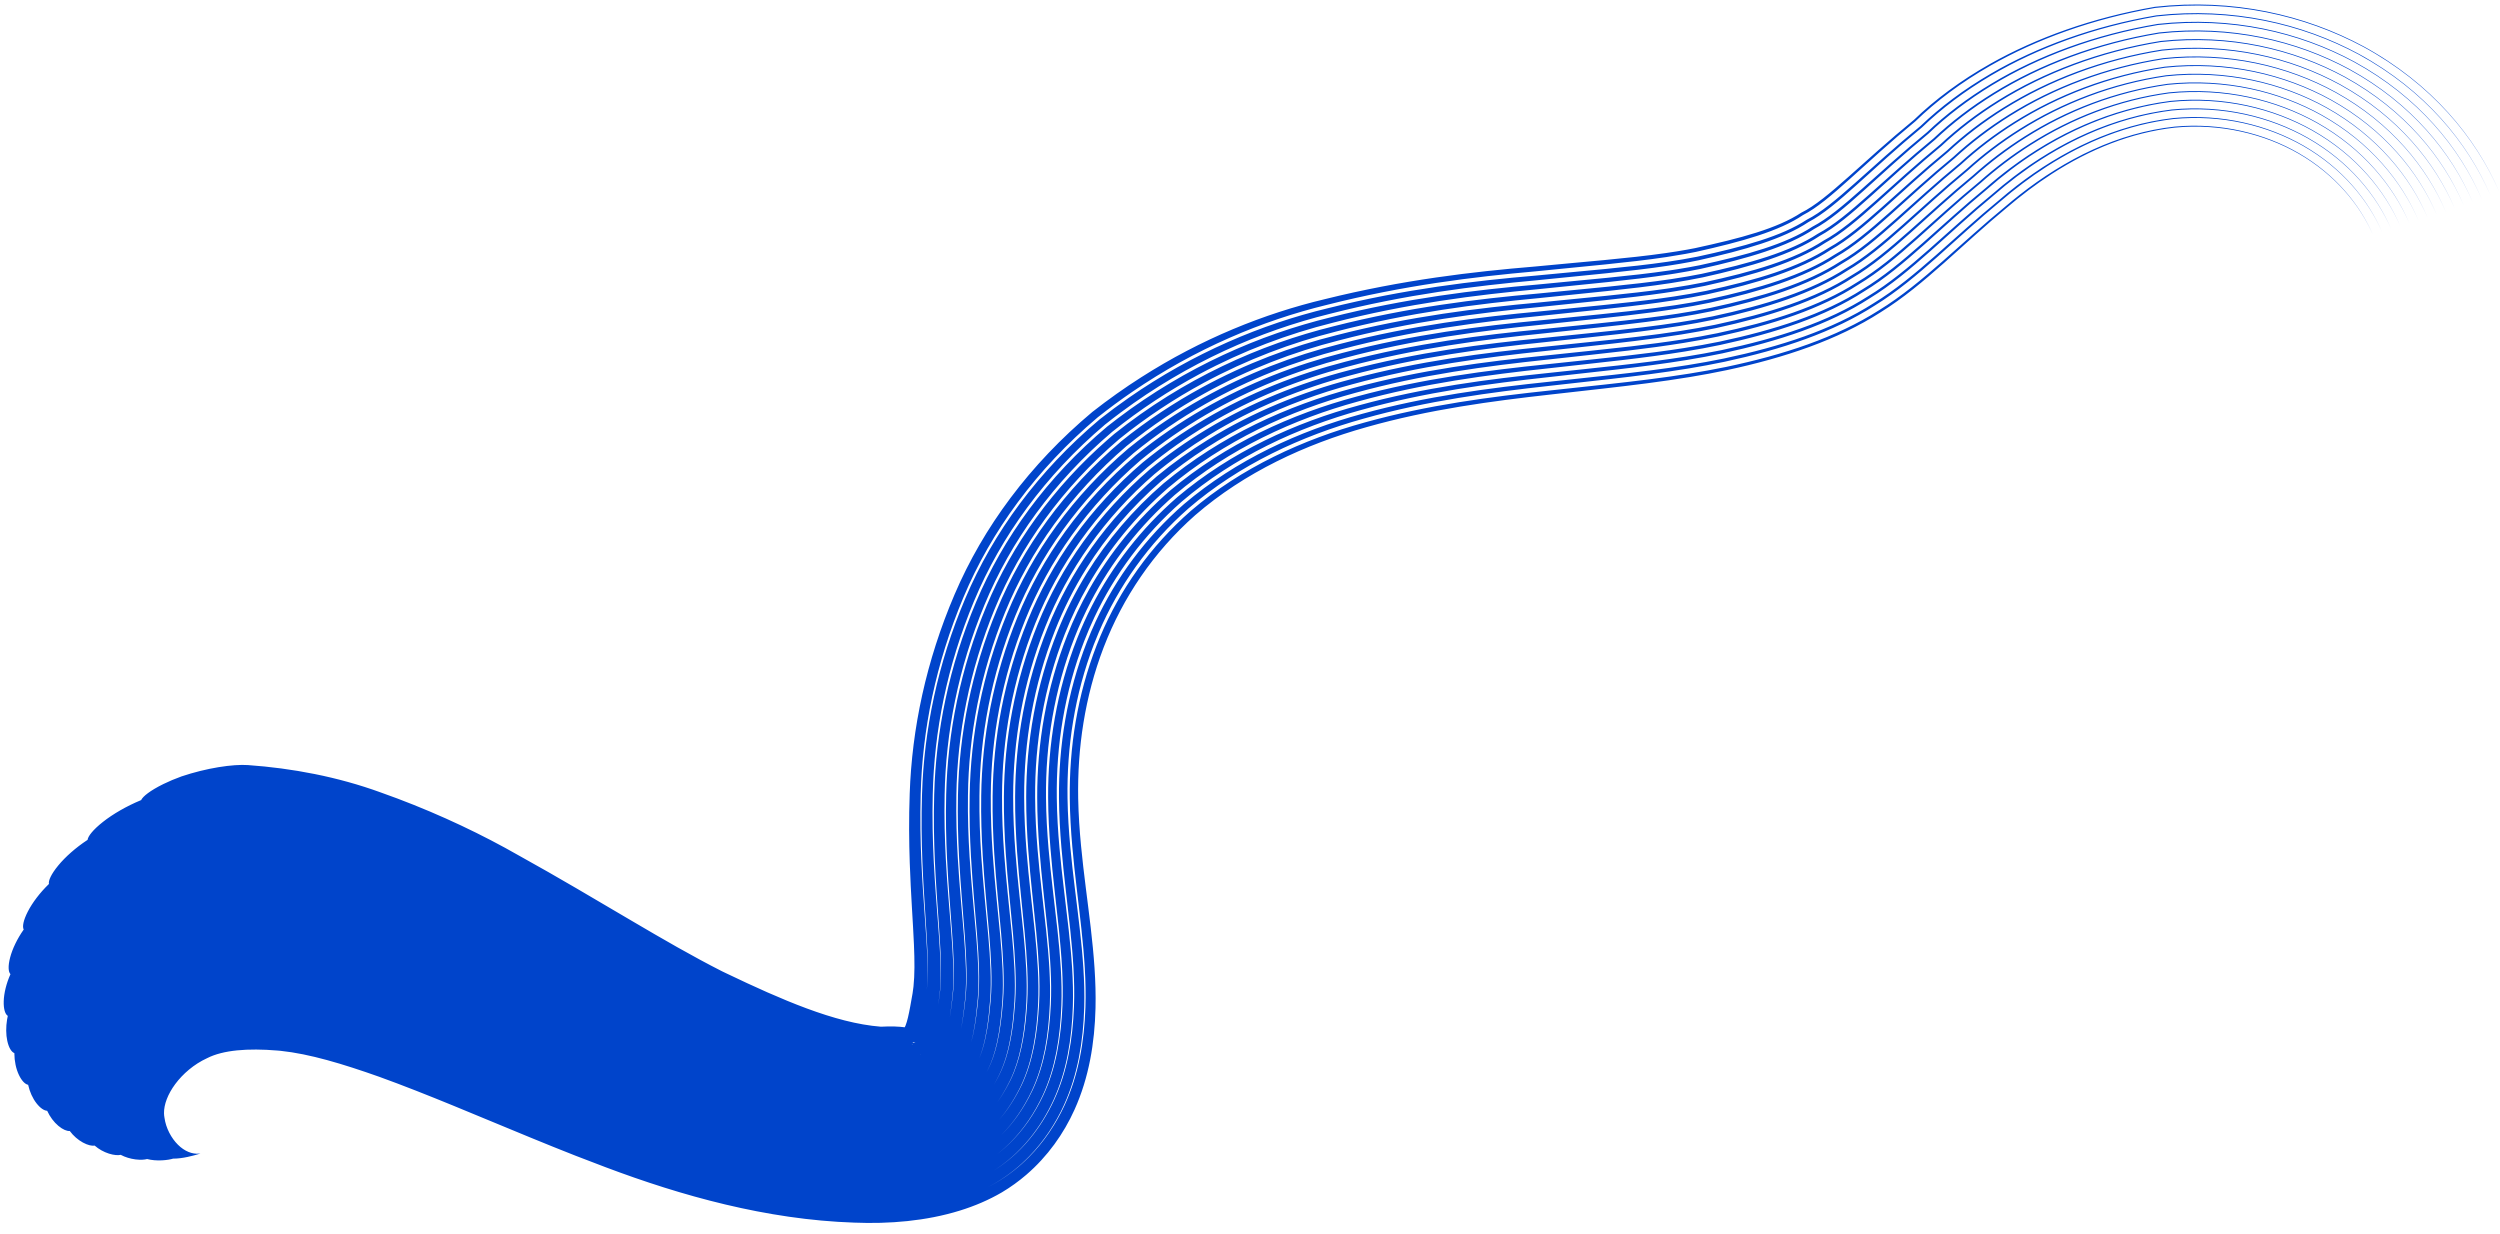 <svg width="229" height="113" viewBox="0 0 229 113" fill="none" xmlns="http://www.w3.org/2000/svg">
<path d="M22.71 70.081C22.044 70.034 21.084 70.098 20.007 70.275C18.931 70.452 17.741 70.744 16.632 71.117C16.035 71.332 15.471 71.57 14.964 71.819C13.746 72.418 13.095 72.951 12.937 73.272C12.779 73.593 13.11 73.703 13.958 73.566C14.876 73.418 15.831 73.297 16.822 73.21C19.613 73.036 22.493 73.091 25.362 73.429C28.232 73.766 31.09 74.387 33.813 75.31C36.003 76.03 38.12 76.842 40.137 77.717C42.278 78.645 44.308 79.644 46.198 80.657C49.819 82.544 53.39 84.559 56.896 86.499C58.858 87.584 60.803 88.644 62.736 89.63C62.736 89.63 62.736 89.63 62.736 89.63C63.514 90.028 64.291 90.413 65.067 90.782C67.763 92.005 70.427 93.148 73.011 94.031C75.594 94.913 78.097 95.533 80.47 95.668C80.957 95.642 81.407 95.631 81.809 95.629C83.458 95.624 84.316 95.781 83.718 95.573C83.392 95.913 83.499 95.496 83.932 94.974C84.344 94.402 84.541 93.194 84.776 91.559C84.798 91.406 84.821 91.249 84.844 91.089C84.967 90.173 84.987 89.117 84.949 87.918C84.873 85.506 84.561 82.518 84.4 78.942C84.314 77.036 84.273 74.964 84.336 72.725C84.484 66.869 85.71 60.761 88.242 54.736L88.242 54.736C90.781 48.677 94.918 42.991 100.55 38.228C101.591 37.402 102.646 36.625 103.713 35.895C109.507 31.931 115.631 29.365 121.537 27.927C128.593 26.134 135.017 25.358 140.619 24.859C145.163 24.392 149.185 24.068 152.654 23.545C153.241 23.456 153.812 23.362 154.367 23.261C154.704 23.2 155.035 23.136 155.361 23.069C157.449 22.602 159.357 22.13 161.012 21.588C162.667 21.046 164.068 20.433 165.159 19.698C166.407 19.068 167.806 17.87 169.487 16.359C171.169 14.848 173.132 13.025 175.462 11.104C177.347 9.273 179.653 7.54 182.305 6.024C186.555 3.593 191.693 1.728 197.412 0.725C200.97 0.318 204.397 0.491 207.601 1.125C210.804 1.758 213.784 2.852 216.48 4.294C219.605 5.99 222.177 8.066 224.237 10.336C226.296 12.605 227.842 15.069 228.945 17.58C227.849 15.063 226.309 12.594 224.255 10.317C222.201 8.04 219.631 5.955 216.508 4.249C213.809 2.796 210.824 1.692 207.614 1.049C204.403 0.406 200.966 0.224 197.396 0.623C191.689 1.611 186.553 3.451 182.297 5.851C179.591 7.377 177.241 9.125 175.324 10.973C172.976 12.892 171 14.709 169.313 16.207C167.625 17.705 166.227 18.884 164.991 19.486C163.91 20.199 162.521 20.788 160.88 21.308C159.239 21.828 157.345 22.28 155.273 22.729C155.038 22.775 154.8 22.82 154.559 22.864C153.922 22.979 153.263 23.085 152.583 23.182C149.126 23.679 145.11 23.976 140.562 24.418C134.944 24.884 128.487 25.632 121.367 27.4C115.811 28.721 110.054 31.034 104.532 34.561C103.02 35.527 101.526 36.583 100.059 37.734C94.302 42.556 90.061 48.31 87.442 54.448L87.442 54.448C84.825 60.564 83.529 66.759 83.329 72.695C83.245 74.996 83.268 77.117 83.334 79.056C83.433 81.956 83.63 84.451 83.718 86.539C83.781 88.019 83.789 89.296 83.675 90.37C83.653 90.584 83.625 90.79 83.592 90.987C83.281 92.755 83.082 93.986 82.682 94.399C82.299 94.694 82.355 94.881 82.978 94.317C83.662 94.337 83.534 94.19 82.855 94.097C82.378 94.032 81.63 93.992 80.693 94.046C78.546 93.878 76.267 93.249 73.901 92.374C71.534 91.499 69.078 90.378 66.578 89.181C66.578 89.181 66.578 89.181 66.577 89.181C66.434 89.113 66.29 89.043 66.146 88.974C63.432 87.598 60.695 86.01 57.909 84.372C54.545 82.394 51.108 80.346 47.626 78.42C47.179 78.165 46.724 77.91 46.26 77.657C42.848 75.797 38.971 74.032 34.869 72.586C30.935 71.153 26.752 70.365 22.712 70.081L22.71 70.081ZM16.304 72.364C15.421 72.447 14.142 72.784 12.874 73.311C11.606 73.839 10.356 74.556 9.43 75.287C8.504 76.018 8.067 76.6 8.026 76.914C7.985 77.228 8.335 77.275 9.085 77.022C11.425 76.235 14.07 75.621 17.014 75.329C19.683 75.127 22.416 75.157 25.128 75.454C27.84 75.75 30.533 76.312 33.103 77.145C33.961 77.415 34.808 77.7 35.642 77.999C39.071 79.227 42.291 80.693 45.211 82.205C48.917 84.076 52.573 86.084 56.175 88.017C57.355 88.65 58.53 89.274 59.701 89.88C59.701 89.88 59.702 89.88 59.702 89.88C61.227 90.668 62.746 91.426 64.265 92.128C67.035 93.355 69.788 94.496 72.475 95.374C75.162 96.251 77.783 96.862 80.288 96.991C80.324 96.99 80.36 96.988 80.396 96.987C82.998 96.879 84.722 97.087 84.361 96.662C84.304 96.824 84.575 96.218 85.076 95.499C85.449 94.912 85.665 93.95 85.85 92.713C85.92 92.242 85.986 91.731 86.055 91.186C86.126 90.588 86.157 89.94 86.16 89.242C86.169 86.534 85.739 83.069 85.528 78.822C85.436 76.952 85.387 74.93 85.44 72.757C85.565 66.994 86.746 60.992 89.211 55.084C91.685 49.139 95.719 43.559 101.215 38.896C101.697 38.512 102.182 38.138 102.67 37.775C108.801 33.214 115.422 30.322 121.804 28.75C128.763 26.966 135.136 26.189 140.727 25.678C145.261 25.206 149.3 24.873 152.809 24.338C153.183 24.28 153.551 24.221 153.913 24.159C154.478 24.063 155.028 23.96 155.563 23.849C157.69 23.374 159.644 22.886 161.35 22.319C163.056 21.753 164.513 21.109 165.667 20.335C166.972 19.658 168.406 18.432 170.101 16.91C171.796 15.387 173.752 13.569 176.057 11.668C177.826 9.964 179.953 8.346 182.378 6.917C186.627 4.412 191.79 2.498 197.538 1.506C200.993 1.114 204.323 1.285 207.434 1.904C210.546 2.522 213.439 3.588 216.054 4.99C219.085 6.64 221.581 8.66 223.578 10.868C225.575 13.075 227.073 15.471 228.138 17.912C227.08 15.466 225.588 13.064 223.596 10.849C221.604 8.634 219.112 6.605 216.082 4.945C213.464 3.532 210.566 2.456 207.447 1.828C204.328 1.2 200.988 1.02 197.522 1.406C191.784 2.382 186.622 4.271 182.366 6.745C179.89 8.184 177.721 9.817 175.921 11.539C173.599 13.438 171.63 15.249 169.929 16.759C168.228 18.269 166.795 19.476 165.501 20.126C164.358 20.878 162.912 21.499 161.219 22.043C159.527 22.588 157.588 23.056 155.476 23.514C155.033 23.602 154.579 23.685 154.115 23.764C153.666 23.84 153.207 23.912 152.739 23.98C149.241 24.49 145.208 24.796 140.67 25.244C135.064 25.722 128.658 26.472 121.636 28.233C115.585 29.688 109.308 32.324 103.399 36.435C102.501 37.059 101.612 37.718 100.733 38.412C95.115 43.133 90.98 48.779 88.428 54.802C85.881 60.8 84.634 66.887 84.458 72.727C84.385 74.96 84.416 77.028 84.491 78.931C84.632 82.526 84.926 85.531 84.978 87.95C85.004 89.135 84.972 90.18 84.839 91.087C84.815 91.245 84.791 91.399 84.767 91.549C84.511 93.186 84.292 94.388 83.865 94.942C83.414 95.442 83.3 95.827 83.645 95.449C84.242 95.615 83.497 95.441 81.996 95.411C81.558 95.402 81.055 95.405 80.501 95.43L80.501 95.43C78.153 95.268 75.68 94.621 73.13 93.714C70.58 92.807 67.953 91.642 65.293 90.401C64.727 90.123 64.16 89.838 63.593 89.545C63.593 89.545 63.593 89.545 63.593 89.545C61.456 88.441 59.305 87.236 57.131 86.002C53.669 84.035 50.141 81.997 46.562 80.084C45.066 79.261 43.477 78.446 41.811 77.668C39.388 76.536 36.797 75.485 34.097 74.573C31.314 73.604 28.389 72.952 25.456 72.592C22.523 72.231 19.582 72.163 16.741 72.323C16.594 72.335 16.449 72.348 16.304 72.362L16.304 72.364ZM10.869 75.575C10.078 75.785 9.001 76.287 7.98 76.96C6.958 77.632 5.998 78.475 5.338 79.277C4.677 80.079 4.427 80.669 4.48 80.956C4.533 81.243 4.885 81.229 5.532 80.886C8.676 79.218 12.573 77.846 17.196 77.338C19.524 77.13 21.897 77.119 24.26 77.32C26.623 77.52 28.976 77.933 31.25 78.556C31.644 78.664 32.035 78.778 32.424 78.898C36.672 80.177 40.666 81.889 44.263 83.692C48.046 85.545 51.784 87.548 55.482 89.477C55.872 89.68 56.261 89.882 56.65 90.084C56.65 90.084 56.65 90.084 56.65 90.084C58.934 91.264 61.209 92.404 63.488 93.431C66.329 94.662 69.167 95.804 71.954 96.678C74.741 97.552 77.476 98.157 80.112 98.281C82.942 98.184 84.987 98.323 84.989 97.727C85.196 97.716 85.629 96.926 86.197 96.015C86.509 95.482 86.722 94.754 86.887 93.873C87.03 93.115 87.137 92.242 87.244 91.283C87.27 91.032 87.29 90.774 87.305 90.508C87.467 87.518 86.902 83.601 86.639 78.706C86.54 76.871 86.484 74.9 86.528 72.79C86.631 67.12 87.768 61.222 90.168 55.429C92.577 49.596 96.511 44.122 101.874 39.558C104.445 37.493 107.127 35.742 109.857 34.277C113.888 32.114 118.023 30.576 122.069 29.568C128.932 27.794 135.255 27.016 140.835 26.496C145.36 26.019 149.416 25.678 152.965 25.131C153.124 25.107 153.282 25.082 153.439 25.056C154.242 24.927 155.018 24.786 155.768 24.631C157.934 24.148 159.933 23.643 161.69 23.052C163.447 22.462 164.961 21.787 166.177 20.974C167.541 20.25 169.009 18.996 170.718 17.462C172.427 15.928 174.376 14.116 176.656 12.235C178.31 10.653 180.266 9.149 182.477 7.806C186.72 5.23 191.901 3.268 197.668 2.29C201.019 1.912 204.251 2.082 207.271 2.685C210.291 3.288 213.098 4.325 215.632 5.689C218.566 7.29 220.984 9.253 222.918 11.396C224.851 13.54 226.301 15.865 227.329 18.233C226.308 15.861 224.865 13.529 222.936 11.378C221.007 9.227 218.593 7.255 215.659 5.644C213.122 4.27 210.31 3.223 207.284 2.61C204.257 1.998 201.015 1.819 197.652 2.19C197.652 2.19 197.652 2.19 197.652 2.19C191.894 3.153 186.713 5.089 182.461 7.636C180.202 8.988 178.205 10.508 176.522 12.107C174.225 13.986 172.262 15.792 170.547 17.313C168.832 18.835 167.365 20.07 166.013 20.768C164.807 21.558 163.305 22.211 161.561 22.78C159.817 23.349 157.833 23.834 155.682 24.299C155.026 24.431 154.349 24.551 153.651 24.662C153.402 24.702 153.151 24.741 152.897 24.778C149.358 25.3 145.308 25.616 140.779 26.069C135.185 26.558 128.83 27.311 121.906 29.062C115.387 30.648 108.622 33.608 102.394 38.319C102.062 38.569 101.732 38.825 101.404 39.085L101.404 39.085C95.924 43.706 91.891 49.246 89.406 55.154C86.926 61.035 85.725 67.016 85.573 72.762C85.51 74.928 85.549 76.945 85.631 78.812C85.818 83.079 86.227 86.561 86.189 89.274C86.179 89.961 86.141 90.599 86.065 91.188C85.991 91.729 85.919 92.237 85.843 92.705C85.642 93.942 85.41 94.901 85.024 95.476C84.505 96.176 84.226 96.753 84.298 96.555C84.671 96.928 83.091 96.703 80.65 96.767C80.541 96.77 80.431 96.773 80.318 96.777C77.834 96.623 75.242 95.985 72.586 95.085C69.93 94.184 67.212 93.021 64.475 91.777C63.174 91.159 61.873 90.5 60.569 89.815C60.569 89.815 60.569 89.815 60.569 89.815C59.182 89.087 57.791 88.33 56.392 87.561C52.833 85.602 49.218 83.571 45.551 81.674C43.02 80.329 40.251 79.016 37.306 77.865C36.026 77.365 34.712 76.894 33.369 76.459C30.75 75.587 28.001 74.994 25.23 74.675C22.459 74.357 19.666 74.311 16.939 74.5C14.748 74.706 12.724 75.085 10.869 75.576L10.869 75.575ZM6.803 79.309C6.114 79.619 5.236 80.239 4.449 81.004C3.662 81.769 2.971 82.676 2.549 83.498C2.127 84.32 2.039 84.885 2.165 85.132C2.292 85.379 2.632 85.31 3.17 84.902C4.89 83.598 6.927 82.376 9.296 81.382C11.665 80.387 14.366 79.62 17.37 79.256C20.558 78.927 23.844 79.01 27.067 79.521C28.657 79.772 30.233 80.126 31.773 80.58C35.887 81.761 39.785 83.391 43.351 85.123C46.795 86.763 50.211 88.533 53.606 90.268L53.606 90.268C54.01 90.474 54.413 90.68 54.817 90.885C57.455 92.225 60.088 93.53 62.736 94.694C65.643 95.93 68.563 97.073 71.447 97.945C74.331 98.817 77.178 99.418 79.94 99.539C82.934 99.463 85.243 99.527 85.605 98.769C86.071 98.589 86.662 97.62 87.298 96.52C87.526 96.106 87.706 95.612 87.853 95.05C88.097 94.116 88.248 92.993 88.378 91.738C88.39 91.619 88.402 91.499 88.414 91.378C88.716 88.144 88.043 83.909 87.734 78.591C87.63 76.792 87.568 74.869 87.604 72.822C87.687 67.243 88.781 61.449 91.117 55.769C93.464 50.049 97.3 44.681 102.529 40.215C105.016 38.207 107.617 36.499 110.27 35.065C114.24 32.921 118.327 31.391 122.334 30.383C129.101 28.618 135.374 27.839 140.943 27.31C145.385 26.836 149.399 26.49 152.945 25.947C153.004 25.938 153.062 25.929 153.121 25.92C154.107 25.767 155.057 25.598 155.971 25.408C158.176 24.917 160.22 24.396 162.028 23.782C163.836 23.168 165.407 22.461 166.685 21.611C168.107 20.84 169.61 19.557 171.333 18.012C173.056 16.467 174.998 14.66 177.254 12.799C178.819 11.313 180.646 9.898 182.695 8.626C186.911 6.01 192.066 4.025 197.795 3.071L197.795 3.071C201.043 2.708 204.179 2.876 207.106 3.464C210.034 4.052 212.755 5.06 215.207 6.385C218.044 7.936 220.382 9.84 222.251 11.917C224.121 13.995 225.522 16.247 226.513 18.54C225.529 16.243 224.134 13.984 222.269 11.899C220.405 9.814 218.069 7.902 215.234 6.34C212.779 5.006 210.054 3.987 207.119 3.39C204.184 2.792 201.039 2.615 197.779 2.972C192.012 3.918 186.82 5.902 182.575 8.518C180.522 9.784 178.69 11.193 177.121 12.672C174.849 14.53 172.893 16.331 171.164 17.864C169.435 19.397 167.933 20.661 166.523 21.406C165.255 22.235 163.695 22.919 161.9 23.512C160.105 24.105 158.075 24.607 155.886 25.08C155.013 25.256 154.106 25.412 153.165 25.554C153.128 25.56 153.09 25.565 153.053 25.571C149.474 26.105 145.407 26.43 140.887 26.888C135.304 27.387 129 28.141 122.172 29.884C115.411 31.547 108.402 34.691 102.067 39.75C101.885 39.904 101.705 40.058 101.527 40.214C96.456 44.64 92.708 49.901 90.37 55.499C87.956 61.264 86.799 67.139 86.67 72.793C86.617 74.895 86.662 76.862 86.751 78.692C86.989 83.608 87.528 87.543 87.332 90.537C87.316 90.792 87.294 91.041 87.266 91.283C87.15 92.24 87.032 93.109 86.88 93.863C86.703 94.745 86.479 95.469 86.158 95.995C85.571 96.89 85.129 97.654 84.934 97.632C84.951 98.19 82.939 98.01 80.139 98.084C79.741 98.061 79.34 98.028 78.938 97.983C76.496 97.715 73.98 97.065 71.426 96.2C68.872 95.335 66.279 94.256 63.684 93.103C61.629 92.154 59.579 91.11 57.521 90.027C57.521 90.027 57.521 90.027 57.521 90.027C56.909 89.706 56.297 89.38 55.684 89.053C52.027 87.099 48.329 85.073 44.582 83.192C41.039 81.373 37.087 79.637 32.867 78.314C32.803 78.294 32.739 78.274 32.674 78.254C30.194 77.463 27.597 76.925 24.978 76.645C22.358 76.366 19.716 76.343 17.126 76.556C13.147 76.969 9.699 78.005 6.804 79.308L6.803 79.309ZM3.98 83.292C3.398 83.677 2.714 84.37 2.148 85.179C1.582 85.988 1.137 86.908 0.928 87.707C0.719 88.507 0.767 89.022 0.949 89.221C1.132 89.42 1.447 89.305 1.873 88.859C3.529 87.122 5.644 85.436 8.258 84.048C10.872 82.66 13.986 81.569 17.537 81.098C19.406 80.877 21.317 80.813 23.236 80.909C25.885 81.041 28.56 81.478 31.146 82.2C35.123 83.288 38.929 84.84 42.468 86.507C45.183 87.765 47.887 89.107 50.585 90.457C50.585 90.457 50.585 90.457 50.585 90.457C51.781 91.055 52.977 91.655 54.174 92.248C56.774 93.535 59.377 94.793 62.003 95.922C64.975 97.165 67.974 98.31 70.952 99.182C73.929 100.053 76.886 100.651 79.771 100.769C82.926 100.715 85.493 100.706 86.207 99.791C86.929 99.446 87.676 98.3 88.378 97.017C88.502 96.782 88.613 96.528 88.713 96.258C89.053 95.337 89.262 94.22 89.413 92.965C89.47 92.486 89.519 91.987 89.564 91.471C89.845 88.082 89.142 83.783 88.814 78.479C88.705 76.715 88.638 74.84 88.665 72.853C88.73 67.365 89.783 61.673 92.056 56.106C94.343 50.498 98.081 45.235 103.179 40.868C105.471 39.006 107.869 37.405 110.322 36.045C114.343 33.816 118.508 32.233 122.596 31.194C129.267 29.439 135.491 28.66 141.049 28.121C145.211 27.673 149.017 27.334 152.433 26.836C152.717 26.794 152.997 26.752 153.275 26.708C154.275 26.552 155.241 26.379 156.172 26.185C158.416 25.687 160.506 25.149 162.365 24.512C164.224 23.874 165.852 23.136 167.192 22.248C168.672 21.43 170.21 20.119 171.947 18.563C173.684 17.006 175.62 15.205 177.85 13.364C179.396 11.908 181.188 10.522 183.188 9.278C187.327 6.704 192.356 4.761 197.923 3.853C201.067 3.504 204.105 3.671 206.941 4.244C209.777 4.817 212.411 5.797 214.782 7.082C217.519 8.583 219.776 10.425 221.581 12.435C223.386 14.445 224.738 16.623 225.692 18.838C224.745 16.619 223.399 14.434 221.599 12.417C219.799 10.4 217.544 8.549 214.809 7.038C212.435 5.743 209.797 4.753 206.954 4.171C204.111 3.588 201.064 3.413 197.907 3.755C192.277 4.66 187.189 6.615 183.01 9.208C181.029 10.437 179.253 11.804 177.719 13.239C175.472 15.077 173.523 16.872 171.78 18.417C170.038 19.961 168.5 21.253 167.032 22.045C165.702 22.912 164.085 23.628 162.239 24.245C160.393 24.862 158.317 25.38 156.088 25.861C155.163 26.049 154.203 26.214 153.207 26.364C153.026 26.392 152.844 26.418 152.66 26.445C149.178 26.943 145.279 27.266 140.994 27.705C135.422 28.214 129.167 28.967 122.436 30.7C118.323 31.723 114.127 33.293 110.063 35.514C107.547 36.889 105.083 38.513 102.722 40.409C97.51 44.831 93.678 50.159 91.321 55.842C91.321 55.842 91.321 55.842 91.321 55.842C88.972 61.492 87.858 67.263 87.75 72.825C87.706 74.865 87.758 76.782 87.853 78.578C88.133 83.9 88.777 88.145 88.445 91.379C88.431 91.51 88.416 91.639 88.402 91.767C88.261 93.008 88.098 94.118 87.845 95.041C87.691 95.603 87.504 96.095 87.268 96.506C86.615 97.592 86.012 98.538 85.555 98.687C85.208 99.409 82.929 99.306 79.963 99.359C77.22 99.216 74.397 98.591 71.541 97.698C68.684 96.804 65.794 95.642 62.916 94.389C60.269 93.197 57.639 91.862 55.001 90.491C54.824 90.399 54.647 90.307 54.47 90.214C54.47 90.214 54.47 90.214 54.47 90.214C50.892 88.349 47.288 86.43 43.648 84.654C40.083 82.881 36.164 81.206 32.007 79.973C30.884 79.632 29.741 79.343 28.587 79.109C24.873 78.352 21.027 78.161 17.302 78.516C14.564 78.829 12.072 79.468 9.85 80.303C7.627 81.138 5.672 82.17 3.979 83.291L3.98 83.292ZM2.272 87.295C1.801 87.729 1.304 88.456 0.944 89.266C0.584 90.076 0.363 90.965 0.341 91.708C0.319 92.45 0.481 92.899 0.702 93.046C0.924 93.193 1.204 93.043 1.518 92.582C2.934 90.502 4.951 88.401 7.652 86.637C10.352 84.874 13.739 83.451 17.699 82.875C18.417 82.778 19.144 82.707 19.877 82.663C23.361 82.45 27.014 82.835 30.54 83.766C34.381 84.764 38.099 86.241 41.614 87.849C43.612 88.751 45.609 89.701 47.606 90.669C47.606 90.669 47.606 90.669 47.606 90.669C49.584 91.629 51.565 92.607 53.552 93.569C56.114 94.808 58.686 96.022 61.29 97.119C64.322 98.368 67.398 99.516 70.467 100.389C73.537 101.261 76.6 101.857 79.606 101.973C82.918 101.942 85.738 101.862 86.8 100.794C87.772 100.288 88.673 98.971 89.441 97.507C89.441 97.506 89.441 97.506 89.441 97.506C89.908 96.591 90.203 95.475 90.404 94.214C90.535 93.387 90.626 92.497 90.699 91.563C90.96 88.021 90.228 83.659 89.881 78.37C89.767 76.641 89.696 74.813 89.716 72.885C89.762 67.486 90.776 61.897 92.989 56.442C92.989 56.442 92.989 56.442 92.989 56.442C95.215 50.945 98.856 45.786 103.825 41.517C105.93 39.796 108.135 38.302 110.395 37.017C114.456 34.706 118.693 33.072 122.858 32.001C129.434 30.258 135.609 29.479 141.157 28.931C145.041 28.508 148.636 28.179 151.908 27.722C152.423 27.65 152.93 27.575 153.429 27.496C154.445 27.336 155.427 27.159 156.375 26.961C158.658 26.456 160.793 25.902 162.703 25.241C164.613 24.58 166.298 23.811 167.7 22.885C169.238 22.02 170.811 20.682 172.562 19.114C174.313 17.547 176.242 15.751 178.448 13.93C179.973 12.505 181.728 11.15 183.676 9.935C187.74 7.4 192.645 5.499 198.05 4.637C201.092 4.302 204.032 4.467 206.776 5.025C209.52 5.583 212.068 6.535 214.358 7.78C216.992 9.231 219.168 11.01 220.907 12.95C222.646 14.891 223.95 16.993 224.868 19.128C223.957 16.988 222.66 14.88 220.925 12.933C219.19 10.985 217.017 9.197 214.384 7.737C212.092 6.481 209.54 5.52 206.789 4.953C204.038 4.386 201.088 4.212 198.034 4.54L198.034 4.54C192.569 5.398 187.607 7.311 183.505 9.862C181.573 11.063 179.832 12.401 178.317 13.806C176.095 15.624 174.153 17.414 172.397 18.97C170.64 20.526 169.068 21.846 167.541 22.685C166.149 23.59 164.475 24.338 162.577 24.979C160.68 25.619 158.559 26.153 156.291 26.642C155.348 26.833 154.372 27.003 153.362 27.156C152.96 27.217 152.553 27.276 152.14 27.332C148.797 27.79 145.108 28.105 141.102 28.52C135.54 29.039 129.336 29.793 122.7 31.516C118.511 32.568 114.244 34.189 110.139 36.491C107.817 37.792 105.548 39.311 103.376 41.066C98.296 45.389 94.562 50.612 92.266 56.182C89.98 61.719 88.908 67.387 88.82 72.858C88.784 74.837 88.841 76.706 88.941 78.466C89.242 83.774 89.917 88.084 89.606 91.474C89.556 91.999 89.501 92.507 89.437 92.994C89.274 94.237 89.054 95.34 88.706 96.249C88.603 96.519 88.488 96.773 88.36 97.008C87.64 98.281 86.879 99.405 86.166 99.721C85.461 100.603 82.921 100.575 79.793 100.606C76.924 100.466 73.99 99.845 71.038 98.953C68.086 98.061 65.115 96.897 62.171 95.638C59.546 94.483 56.945 93.197 54.345 91.881C53.377 91.39 52.409 90.895 51.441 90.4C51.441 90.4 51.441 90.4 51.441 90.4C48.554 88.924 45.659 87.448 42.748 86.067L42.748 86.067C39.211 84.361 35.386 82.766 31.366 81.629C29.162 80.991 26.886 80.56 24.609 80.347C22.217 80.123 19.816 80.141 17.473 80.398C14.133 80.816 11.169 81.765 8.631 82.991C6.093 84.216 3.98 85.718 2.271 87.295L2.272 87.295ZM1.555 91.13C1.149 91.647 0.797 92.505 0.648 93.391C0.536 94.074 0.543 94.768 0.666 95.338C0.808 95.993 1.059 96.362 1.303 96.459C1.547 96.555 1.785 96.384 1.988 95.934C2.181 95.506 2.399 95.072 2.644 94.635C3.79 92.598 5.532 90.514 7.945 88.724C10.357 86.934 13.443 85.439 17.081 84.731C17.336 84.682 17.594 84.636 17.855 84.594C19.765 84.301 21.765 84.216 23.801 84.335C25.837 84.454 27.91 84.778 29.952 85.286C33.658 86.195 37.291 87.601 40.782 89.153C42.081 89.725 43.382 90.319 44.685 90.926C44.685 90.926 44.685 90.926 44.685 90.926C47.425 92.202 50.175 93.542 52.949 94.855C55.472 96.049 58.014 97.221 60.593 98.289C63.684 99.545 66.834 100.697 69.993 101.57C73.152 102.444 76.319 103.039 79.445 103.156C82.91 103.148 85.98 102.999 87.383 101.781C88.395 101.23 89.294 100.111 90.047 98.806C90.2 98.54 90.348 98.266 90.489 97.987C90.856 97.248 91.125 96.41 91.325 95.495C91.581 94.325 91.724 93.029 91.818 91.653C92.061 87.959 91.301 83.535 90.936 78.264C90.819 76.569 90.743 74.787 90.756 72.916C90.785 67.607 91.76 62.118 93.913 56.774C96.08 51.388 99.627 46.334 104.467 42.162C106.395 40.577 108.414 39.187 110.486 37.978C114.58 35.589 118.882 33.906 123.12 32.805C129.601 31.073 135.727 30.294 141.264 29.738C144.877 29.342 148.255 29.024 151.371 28.606C152.124 28.505 152.862 28.398 153.584 28.283C154.614 28.119 155.612 27.939 156.578 27.736C158.9 27.224 161.08 26.655 163.041 25.971C165.002 25.286 166.744 24.486 168.209 23.522C169.805 22.61 171.413 21.244 173.178 19.665C174.943 18.087 176.866 16.296 179.047 14.495C180.55 13.103 182.267 11.779 184.163 10.593C188.153 8.097 192.934 6.237 198.18 5.42L198.18 5.42C201.118 5.1 203.961 5.263 206.614 5.806C209.266 6.349 211.727 7.272 213.935 8.478C216.466 9.876 218.559 11.592 220.232 13.461C221.905 15.331 223.16 17.355 224.043 19.41C223.167 17.351 221.919 15.321 220.25 13.444C218.581 11.567 216.491 9.843 213.961 8.436C211.751 7.22 209.285 6.287 206.627 5.735C203.968 5.183 201.115 5.011 198.164 5.325C192.862 6.137 188.026 8.008 183.997 10.519C182.116 11.692 180.412 13 178.918 14.374C176.721 16.171 174.786 17.956 173.015 19.523C171.244 21.09 169.637 22.439 168.052 23.325C166.597 24.268 164.867 25.047 162.918 25.711C160.97 26.375 158.803 26.924 156.496 27.421C155.536 27.617 154.543 27.79 153.519 27.947C152.894 28.043 152.257 28.132 151.609 28.217C148.419 28.637 144.943 28.943 141.211 29.333C135.66 29.861 129.505 30.614 122.965 32.327C118.706 33.408 114.373 35.078 110.235 37.458C108.101 38.684 106.019 40.1 104.027 41.719C99.078 45.943 95.441 51.061 93.205 56.52C90.981 61.943 89.949 67.509 89.879 72.89C89.85 74.81 89.913 76.632 90.017 78.357C90.338 83.649 91.042 88.022 90.752 91.567C90.671 92.513 90.571 93.411 90.429 94.245C90.216 95.493 89.91 96.596 89.437 97.498C89.436 97.499 89.436 97.501 89.435 97.503C88.649 98.958 87.733 100.256 86.766 100.736C85.711 101.773 82.915 101.817 79.628 101.827C76.636 101.688 73.594 101.07 70.549 100.178C67.504 99.286 64.455 98.119 61.449 96.855C58.846 95.733 56.275 94.493 53.714 93.228C51.956 92.359 50.203 91.476 48.451 90.606L48.45 90.606C46.262 89.518 44.072 88.448 41.879 87.435C38.368 85.79 34.633 84.272 30.75 83.227C27.57 82.355 24.27 81.923 21.065 81.973C19.911 81.99 18.767 82.069 17.64 82.21C13.841 82.731 10.549 84.007 7.863 85.617C5.176 87.226 3.092 89.169 1.556 91.13L1.555 91.13ZM1.709 94.646C1.464 95.104 1.315 95.789 1.316 96.493C1.318 97.197 1.469 97.916 1.735 98.47C2 99.025 2.311 99.313 2.565 99.365C2.819 99.418 3.016 99.237 3.124 98.816C3.382 97.809 3.77 96.753 4.33 95.687C5.198 94.025 6.502 92.332 8.276 90.81C10.051 89.289 12.297 87.938 14.95 87.044C15.916 86.717 16.937 86.451 18.006 86.262C19.766 85.955 21.628 85.849 23.543 85.938C25.458 86.026 27.425 86.309 29.38 86.763C32.951 87.588 36.502 88.926 39.971 90.425C40.592 90.691 41.213 90.963 41.836 91.239C41.836 91.239 41.836 91.239 41.836 91.239C45.307 92.779 48.808 94.461 52.363 96.109C54.846 97.26 57.357 98.394 59.91 99.434C63.058 100.697 66.28 101.853 69.526 102.729C72.772 103.605 76.043 104.2 79.285 104.317C82.901 104.332 86.217 104.117 87.955 102.753C88.928 102.208 89.786 101.295 90.516 100.209C90.885 99.662 91.22 99.071 91.521 98.462C91.771 97.948 91.978 97.398 92.151 96.816C92.599 95.305 92.811 93.581 92.923 91.743C93.147 87.897 92.361 83.413 91.978 78.16C91.857 76.499 91.778 74.762 91.785 72.946C91.797 67.726 92.734 62.337 94.829 57.104C96.938 51.828 100.39 46.877 105.104 42.803C106.862 41.348 108.702 40.061 110.595 38.928C114.712 36.465 119.074 34.734 123.378 33.605C129.765 31.884 135.842 31.107 141.37 30.543C144.716 30.173 147.874 29.869 150.822 29.486C151.818 29.357 152.79 29.219 153.737 29.067C154.782 28.9 155.796 28.716 156.779 28.51C159.14 27.99 161.366 27.406 163.378 26.698C165.39 25.991 167.189 25.159 168.716 24.158C170.371 23.199 172.013 21.805 173.792 20.215C175.572 18.626 177.488 16.841 179.644 15.06C181.125 13.701 182.802 12.409 184.645 11.253C188.561 8.795 193.221 6.974 198.307 6.203C201.143 5.897 203.889 6.058 206.449 6.586C209.009 7.114 211.384 8.009 213.51 9.175C215.937 10.521 217.946 12.171 219.552 13.969C221.16 15.767 222.365 17.711 223.213 19.683C222.372 17.707 221.173 15.757 219.57 13.952C217.968 12.147 215.962 10.488 213.536 9.134C211.407 7.957 209.029 7.053 206.462 6.516C203.895 5.979 201.14 5.81 198.292 6.109C195.722 6.492 193.259 7.136 190.943 7.998C188.628 8.861 186.462 9.942 184.485 11.178C182.655 12.322 180.988 13.598 179.517 14.94C177.345 16.718 175.416 18.497 173.631 20.075C171.846 21.653 170.204 23.03 168.56 23.963C167.043 24.944 165.256 25.754 163.256 26.442C161.256 27.129 159.044 27.695 156.698 28.198C155.72 28.398 154.711 28.575 153.672 28.736C152.823 28.867 151.953 28.987 151.064 29.099C148.038 29.483 144.781 29.778 141.317 30.144C135.777 30.68 129.671 31.433 123.225 33.134C118.9 34.244 114.508 35.959 110.345 38.414C108.393 39.565 106.49 40.878 104.67 42.367C99.85 46.493 96.309 51.506 94.133 56.854C94.133 56.854 94.133 56.854 94.133 56.854C91.968 62.166 90.976 67.631 90.924 72.921C90.902 74.784 90.969 76.56 91.078 78.251C91.417 83.525 92.15 87.961 91.879 91.66C91.773 93.047 91.617 94.353 91.346 95.528C91.138 96.433 90.862 97.261 90.491 97.989C90.347 98.264 90.198 98.535 90.043 98.797C89.275 100.096 88.365 101.201 87.354 101.733C85.955 102.923 82.906 103.037 79.463 103.024C76.352 102.886 73.204 102.27 70.068 101.376C66.932 100.483 63.807 99.314 60.741 98.043C58.162 96.952 55.621 95.755 53.099 94.537C50.555 93.307 48.029 92.055 45.511 90.849C45.511 90.849 45.511 90.849 45.511 90.849C44.017 90.134 42.524 89.434 41.032 88.763C37.545 87.176 33.896 85.731 30.151 84.775C28.125 84.25 26.064 83.906 24.028 83.761C21.992 83.616 19.983 83.671 18.05 83.927C17.966 83.939 17.882 83.95 17.798 83.962C15.803 84.262 13.953 84.794 12.274 85.483C10.595 86.172 9.088 87.017 7.763 87.952C5.114 89.822 3.205 92.04 1.954 94.207C1.87 94.354 1.788 94.501 1.709 94.648L1.709 94.646ZM2.601 97.722C2.458 98.156 2.449 98.777 2.584 99.394C2.719 100.01 2.996 100.62 3.35 101.07C3.704 101.521 4.053 101.732 4.307 101.747C4.561 101.762 4.72 101.581 4.75 101.202C4.86 99.808 5.213 98.265 5.968 96.709C6.593 95.395 7.524 94.055 8.777 92.802C10.031 91.549 11.607 90.385 13.474 89.466C14.877 88.775 16.446 88.22 18.153 87.886C19.764 87.566 21.492 87.44 23.289 87.498C25.086 87.557 26.951 87.8 28.822 88.204C32.224 88.937 35.659 90.191 39.072 91.621C39.072 91.621 39.072 91.621 39.072 91.621C39.108 91.636 39.143 91.651 39.179 91.666C43.31 93.396 47.501 95.384 51.791 97.334C54.236 98.445 56.715 99.543 59.242 100.556C62.443 101.827 65.736 102.988 69.067 103.866C72.4 104.745 75.771 105.341 79.129 105.459C82.892 105.498 86.45 105.218 88.52 103.71C89.377 103.221 90.145 102.519 90.82 101.687C91.486 100.867 92.062 99.92 92.54 98.931C92.656 98.688 92.763 98.44 92.863 98.185C93.588 96.326 93.889 94.15 94.015 91.832C94.222 87.834 93.41 83.291 93.011 78.057C92.887 76.43 92.803 74.738 92.805 72.977L92.805 72.977C92.802 67.844 93.701 62.555 95.739 57.431C97.79 52.264 101.15 47.417 105.738 43.439C107.333 42.111 109.004 40.924 110.724 39.868C114.855 37.334 119.27 35.559 123.636 34.402C129.928 32.694 135.957 31.918 141.475 31.346C144.558 31.003 147.494 30.713 150.263 30.365C151.505 30.209 152.714 30.041 153.889 29.852C154.947 29.681 155.978 29.494 156.979 29.283C159.379 28.756 161.649 28.157 163.713 27.426C165.776 26.695 167.632 25.834 169.221 24.794C170.934 23.789 172.611 22.367 174.405 20.767C176.198 19.166 178.108 17.386 180.24 15.626C181.696 14.301 183.334 13.042 185.121 11.916C187.043 10.706 189.139 9.649 191.371 8.81C193.602 7.971 195.969 7.349 198.433 6.987C201.166 6.695 203.815 6.855 206.283 7.368C208.751 7.881 211.039 8.747 213.083 9.874C215.404 11.166 217.329 12.751 218.869 14.476C220.409 16.2 221.566 18.065 222.378 19.953C221.573 18.061 220.422 16.191 218.887 14.459C217.351 12.727 215.43 11.134 213.109 9.833C211.062 8.696 208.77 7.821 206.296 7.299C203.821 6.777 201.163 6.609 198.418 6.893C198.418 6.893 198.418 6.893 198.418 6.893C195.928 7.253 193.535 7.876 191.28 8.718C189.025 9.56 186.907 10.622 184.966 11.839C183.189 12.954 181.562 14.198 180.113 15.507C177.966 17.265 176.044 19.038 174.245 20.627C172.446 22.216 170.769 23.622 169.067 24.601C167.488 25.62 165.643 26.461 163.592 27.172C161.541 27.883 159.283 28.464 156.898 28.975C155.903 29.179 154.878 29.36 153.824 29.523C152.748 29.691 151.643 29.84 150.508 29.979C147.657 30.329 144.621 30.611 141.422 30.952C135.892 31.496 129.834 32.248 123.484 33.937C119.097 35.075 114.652 36.834 110.474 39.36C108.695 40.434 106.965 41.648 105.309 43.01C100.617 47.039 97.169 51.948 95.052 57.185C95.052 57.185 95.052 57.185 95.052 57.185C92.947 62.386 91.993 67.75 91.957 72.952L91.957 72.952C91.942 74.759 92.014 76.489 92.126 78.145C92.482 83.4 93.243 87.897 92.99 91.749C92.863 93.6 92.635 95.334 92.168 96.849C91.991 97.421 91.781 97.962 91.53 98.467C91.224 99.072 90.883 99.658 90.512 100.199C89.77 101.28 88.904 102.182 87.93 102.713C86.192 104.051 82.895 104.233 79.3 104.197C76.07 104.059 72.818 103.443 69.593 102.548C66.368 101.653 63.17 100.48 60.047 99.202C57.493 98.141 54.984 96.984 52.501 95.81C49.175 94.237 45.895 92.633 42.637 91.144C42.637 91.144 42.637 91.144 42.637 91.144C41.826 90.773 41.015 90.409 40.206 90.054C36.741 88.522 33.175 87.145 29.566 86.276C27.587 85.795 25.587 85.489 23.631 85.381C21.676 85.274 19.765 85.364 17.949 85.658C17.16 85.789 16.396 85.961 15.66 86.166C12.666 87.001 10.122 88.399 8.115 90.016C6.109 91.633 4.638 93.467 3.661 95.272C3.212 96.101 2.864 96.924 2.599 97.723L2.601 97.722ZM4.051 100.308C3.992 100.705 4.095 101.248 4.331 101.769C4.567 102.289 4.935 102.784 5.349 103.13C5.763 103.476 6.133 103.617 6.38 103.601C6.627 103.586 6.754 103.415 6.721 103.087C6.643 102.297 6.647 101.433 6.773 100.523C6.899 99.614 7.147 98.658 7.563 97.704C7.984 96.702 8.611 95.674 9.45 94.683C10.289 93.692 11.341 92.737 12.591 91.9C14.187 90.831 16.116 89.946 18.297 89.469C19.761 89.137 21.357 88.992 23.039 89.021C24.72 89.051 26.487 89.256 28.277 89.611C30.938 90.142 33.656 91.026 36.403 92.085C36.403 92.085 36.403 92.085 36.403 92.085C37.068 92.342 37.736 92.608 38.404 92.882C42.582 94.588 46.844 96.575 51.235 98.534C53.641 99.608 56.086 100.671 58.585 101.658C61.839 102.936 65.2 104.102 68.616 104.984C72.032 105.867 75.503 106.465 78.975 106.584C82.883 106.648 86.681 106.304 89.077 104.655C89.747 104.267 90.364 103.779 90.928 103.216C91.943 102.201 92.785 100.944 93.444 99.608C93.479 99.537 93.513 99.465 93.547 99.394C94.57 97.221 94.964 94.645 95.094 91.919C95.285 87.772 94.447 83.17 94.031 77.957C93.904 76.365 93.817 74.715 93.813 73.007C93.794 67.962 94.657 62.77 96.638 57.754C97.413 55.788 98.381 53.869 99.536 52.03C101.353 49.137 103.637 46.443 106.366 44.071C111.641 39.653 117.806 36.824 123.893 35.195C130.093 33.5 136.073 32.727 141.581 32.148C144.407 31.831 147.118 31.558 149.7 31.241C151.191 31.059 152.639 30.861 154.042 30.634C155.115 30.461 156.162 30.27 157.181 30.055C159.619 29.522 161.935 28.907 164.05 28.153C166.164 27.399 168.077 26.507 169.729 25.43C171.5 24.379 173.212 22.929 175.02 21.317C176.828 19.705 178.731 17.932 180.839 16.192C182.27 14.902 183.865 13.676 185.598 12.581C187.484 11.388 189.533 10.35 191.706 9.53C193.879 8.711 196.177 8.11 198.562 7.77C198.562 7.77 198.562 7.77 198.562 7.77C201.192 7.493 203.743 7.652 206.119 8.149C208.496 8.647 210.697 9.484 212.659 10.572C214.874 11.81 216.714 13.328 218.187 14.979C219.66 16.63 220.767 18.413 221.545 20.218C220.774 18.41 219.673 16.621 218.204 14.963C216.735 13.305 214.899 11.778 212.684 10.531C210.72 9.434 208.515 8.588 206.132 8.081C203.749 7.574 201.189 7.407 198.547 7.678C196.137 8.015 193.815 8.616 191.619 9.438C189.422 10.26 187.352 11.303 185.447 12.502C183.725 13.587 182.137 14.799 180.713 16.073C178.591 17.81 176.676 19.578 174.862 21.179C173.048 22.779 171.337 24.212 169.576 25.239C167.935 26.295 166.033 27.167 163.931 27.901C161.828 28.635 159.526 29.232 157.101 29.75C156.088 29.958 155.047 30.142 153.978 30.309C152.675 30.513 151.331 30.691 149.948 30.856C147.281 31.174 144.468 31.442 141.529 31.757C136.01 32.309 130.001 33.059 123.745 34.737C119.301 35.9 114.809 37.702 110.624 40.294C109.012 41.293 107.446 42.408 105.947 43.65C101.381 47.581 98.027 52.386 95.968 57.513C93.921 62.604 93.004 67.869 92.985 72.982L92.985 72.983C92.976 74.735 93.051 76.421 93.166 78.042C93.54 83.277 94.326 87.834 94.091 91.838C93.949 94.171 93.626 96.359 92.878 98.219C92.779 98.465 92.673 98.705 92.559 98.939C92.072 99.924 91.489 100.864 90.818 101.677C90.135 102.504 89.361 103.199 88.501 103.679C86.429 105.162 82.888 105.41 79.144 105.35C75.797 105.212 72.443 104.596 69.132 103.698C65.82 102.801 62.551 101.623 59.371 100.337C56.845 99.304 54.367 98.185 51.922 97.052C47.822 95.152 43.811 93.216 39.85 91.505L39.85 91.505C39.701 91.441 39.552 91.377 39.404 91.313C35.96 89.832 32.475 88.523 29.002 87.738C27.107 87.309 25.211 87.043 23.376 86.966C21.54 86.888 19.765 86.999 18.1 87.307C16.612 87.58 15.222 88.015 13.95 88.559C11.81 89.474 9.996 90.703 8.554 92.05C7.112 93.398 6.041 94.864 5.322 96.306C4.629 97.679 4.238 99.043 4.05 100.308L4.051 100.308ZM5.9 102.393C5.909 102.743 6.097 103.199 6.406 103.617C6.715 104.035 7.144 104.412 7.595 104.657C8.045 104.902 8.422 104.978 8.659 104.939C8.896 104.901 8.995 104.749 8.915 104.481C8.683 103.695 8.538 102.787 8.547 101.798C8.557 100.81 8.722 99.741 9.122 98.676C9.637 97.213 10.68 95.65 12.239 94.266C13.818 92.862 15.936 91.632 18.437 91.018C21.075 90.33 24.32 90.372 27.744 90.988C29.729 91.352 31.77 91.933 33.855 92.653C33.855 92.653 33.855 92.653 33.855 92.653C35.103 93.084 36.367 93.564 37.646 94.072C41.868 95.755 46.201 97.742 50.691 99.71C53.059 100.747 55.471 101.778 57.94 102.74C61.245 104.026 64.674 105.198 68.172 106.084C71.671 106.97 75.239 107.571 78.824 107.692C82.875 107.78 86.908 107.375 89.629 105.587C90.044 105.345 90.44 105.071 90.816 104.77C92.054 103.782 93.083 102.502 93.894 101.097C94.129 100.69 94.345 100.274 94.543 99.851C95.628 97.518 96.046 94.819 96.164 92.005C96.339 87.708 95.476 83.049 95.045 77.858C94.916 76.299 94.826 74.693 94.817 73.036C94.784 68.077 95.61 62.984 97.536 58.076C98.135 56.546 98.853 55.045 99.687 53.59C101.55 50.337 103.995 47.314 106.994 44.7C112.117 40.381 118.16 37.604 124.15 35.986C130.256 34.303 136.189 33.532 141.687 32.947C144.259 32.657 146.745 32.402 149.132 32.116C150.873 31.907 152.562 31.681 154.194 31.416C155.283 31.239 156.346 31.044 157.383 30.826C159.86 30.286 162.221 29.656 164.387 28.879C166.552 28.103 168.522 27.18 170.236 26.065C172.066 24.967 173.813 23.49 175.635 21.867C177.457 20.244 179.354 18.476 181.437 16.757C182.842 15.503 184.395 14.311 186.071 13.247C187.924 12.071 189.925 11.051 192.041 10.251C194.156 9.45 196.385 8.87 198.691 8.553C201.218 8.291 203.672 8.448 205.956 8.93C208.24 9.413 210.355 10.222 212.236 11.27C214.344 12.453 216.097 13.905 217.503 15.481C218.909 17.057 219.967 18.759 220.711 20.478C219.974 18.755 218.922 17.048 217.52 15.465C216.119 13.882 214.368 12.422 212.26 11.229C210.377 10.172 208.259 9.354 205.969 8.862C203.678 8.371 201.215 8.206 198.676 8.462C196.346 8.776 194.093 9.356 191.956 10.158C189.818 10.961 187.796 11.986 185.926 13.167C184.258 14.221 182.712 15.399 181.313 16.64C179.215 18.356 177.307 20.118 175.479 21.73C173.651 23.341 171.904 24.802 170.085 25.876C168.381 26.97 166.422 27.872 164.269 28.63C162.115 29.387 159.767 29.999 157.304 30.523C156.272 30.735 155.215 30.924 154.132 31.094C152.599 31.335 151.014 31.541 149.382 31.731C146.906 32.019 144.32 32.27 141.636 32.56C136.126 33.119 130.167 33.867 124.003 35.532C117.946 37.134 111.817 39.92 106.578 44.283C103.761 46.715 101.417 49.495 99.57 52.485C98.505 54.209 97.605 56.002 96.872 57.838C94.882 62.82 94.003 67.986 94 73.012C93.996 74.712 94.075 76.354 94.194 77.941C94.584 83.155 95.397 87.77 95.179 91.926C95.031 94.658 94.616 97.237 93.575 99.406C93.536 99.485 93.497 99.564 93.457 99.642C92.79 100.965 91.943 102.206 90.929 103.204C90.36 103.765 89.738 104.249 89.065 104.631C86.663 106.257 82.88 106.57 78.989 106.486C75.527 106.347 72.074 105.729 68.677 104.828C65.28 103.928 61.941 102.745 58.708 101.452C56.209 100.446 53.764 99.363 51.358 98.269C47.004 96.289 42.773 94.281 38.619 92.545C38.13 92.341 37.641 92.14 37.153 91.944C37.153 91.944 37.153 91.944 37.153 91.944C34.224 90.766 31.313 89.769 28.45 89.166C28.45 89.166 28.45 89.166 28.45 89.166C26.638 88.787 24.842 88.56 23.123 88.512C21.405 88.464 19.763 88.594 18.247 88.914C16.226 89.328 14.409 90.077 12.854 91C11.39 91.869 10.153 92.897 9.165 93.98C8.177 95.062 7.438 96.2 6.939 97.315C6.12 99.092 5.859 100.861 5.9 102.393L5.9 102.393ZM8.018 103.982C8.08 104.274 8.329 104.637 8.687 104.95C9.044 105.262 9.51 105.523 9.978 105.671C10.446 105.819 10.82 105.838 11.045 105.785C11.27 105.731 11.346 105.606 11.235 105.404C10.853 104.714 10.546 103.848 10.411 102.855C10.276 101.862 10.314 100.742 10.648 99.627C10.917 98.62 11.489 97.537 12.361 96.497C13.051 95.673 13.93 94.874 14.976 94.183C16.023 93.492 17.237 92.908 18.575 92.534C20.926 91.824 23.949 91.814 27.221 92.339C28.594 92.566 30.008 92.91 31.457 93.341C31.457 93.341 31.457 93.341 31.457 93.341C33.219 93.866 35.036 94.52 36.9 95.24C41.164 96.899 45.567 98.886 50.159 100.865C52.488 101.868 54.866 102.867 57.305 103.806C60.659 105.1 64.153 106.278 67.733 107.168C71.313 108.059 74.978 108.662 78.674 108.786C82.866 108.899 87.133 108.433 90.173 106.508C90.27 106.451 90.367 106.392 90.462 106.332C91.955 105.392 93.201 104.112 94.195 102.659C94.707 101.911 95.152 101.118 95.529 100.303C96.675 97.813 97.116 94.992 97.223 92.09C97.383 87.643 96.496 82.928 96.05 77.761C95.919 76.235 95.827 74.671 95.813 73.065C95.766 68.192 96.557 63.197 98.428 58.396C98.864 57.276 99.364 56.173 99.927 55.092C101.8 51.499 104.376 48.161 107.619 45.326C112.591 41.106 118.513 38.381 124.406 36.774C130.42 35.104 136.304 34.336 141.793 33.744C144.116 33.48 146.375 33.245 148.561 32.987C150.553 32.753 152.484 32.5 154.347 32.196C155.45 32.016 156.529 31.818 157.584 31.595C160.1 31.049 162.506 30.404 164.723 29.604C166.94 28.805 168.967 27.851 170.743 26.699C172.631 25.555 174.414 24.05 176.25 22.417C178.086 20.783 179.977 19.021 182.035 17.322C183.412 16.104 184.923 14.947 186.542 13.915C188.36 12.755 190.316 11.752 192.373 10.971C194.431 10.19 196.591 9.63 198.819 9.337C201.243 9.088 203.6 9.244 205.792 9.711C207.984 10.179 210.012 10.959 211.811 11.967C213.812 13.096 215.48 14.48 216.818 15.982C218.157 17.483 219.166 19.102 219.875 20.737C219.173 19.099 218.169 17.474 216.835 15.966C215.501 14.457 213.837 13.065 211.836 11.927C210.035 10.909 208.004 10.12 205.805 9.643C203.607 9.166 201.241 9.002 198.804 9.244C196.08 9.595 193.455 10.341 190.993 11.399C188.531 12.456 186.232 13.826 184.161 15.376C183.376 15.962 182.625 16.575 181.909 17.203C179.836 18.899 177.934 20.656 176.092 22.279C174.251 23.901 172.469 25.39 170.592 26.51C168.826 27.642 166.81 28.576 164.606 29.356C162.401 30.137 160.008 30.765 157.506 31.296C156.456 31.512 155.382 31.704 154.284 31.878C152.52 32.157 150.695 32.389 148.812 32.604C146.535 32.864 144.175 33.097 141.742 33.362C136.242 33.928 130.331 34.673 124.26 36.325C118.301 37.917 112.295 40.651 107.208 44.915C104.128 47.581 101.63 50.685 99.747 54.028C98.99 55.372 98.332 56.754 97.774 58.161C95.839 63.035 94.996 68.102 95.008 73.041C95.01 74.689 95.091 76.288 95.213 77.841C95.618 83.032 96.457 87.705 96.255 92.012C96.119 94.833 95.68 97.536 94.577 99.866C94.371 100.296 94.147 100.72 93.903 101.133C93.084 102.523 92.052 103.786 90.818 104.758C90.437 105.058 90.038 105.33 89.619 105.57C86.892 107.337 82.871 107.712 78.835 107.604C75.26 107.463 71.707 106.843 68.227 105.939C64.747 105.035 61.339 103.847 58.055 102.546C55.585 101.565 53.174 100.516 50.806 99.459C46.351 97.471 42.049 95.462 37.85 93.751C36.746 93.302 35.651 92.874 34.566 92.479C34.566 92.479 34.566 92.479 34.566 92.479C32.301 91.656 30.077 90.983 27.909 90.562C27.909 90.562 27.909 90.562 27.909 90.562C24.444 89.899 21.128 89.82 18.389 90.484C15.995 91.033 13.926 92.121 12.311 93.399C10.428 94.888 9.155 96.644 8.516 98.298C8.101 99.321 7.893 100.349 7.83 101.314C7.766 102.279 7.848 103.18 8.018 103.981L8.018 103.982ZM10.297 105.09C10.398 105.319 10.687 105.583 11.073 105.79C11.459 105.996 11.94 106.143 12.411 106.202C12.881 106.26 13.246 106.231 13.459 106.17C13.672 106.109 13.734 106.016 13.601 105.884C13.093 105.377 12.63 104.633 12.338 103.707C12.045 102.78 11.924 101.668 12.145 100.561C12.245 99.925 12.497 99.239 12.9 98.546C13.415 97.66 14.179 96.758 15.163 95.958C16.147 95.159 17.352 94.461 18.71 94.023C20.778 93.292 23.583 93.229 26.708 93.666L26.708 93.666C27.531 93.786 28.375 93.954 29.238 94.162C29.238 94.162 29.238 94.162 29.238 94.162C31.428 94.69 33.743 95.479 36.168 96.389C40.472 98.022 44.946 100.009 49.64 101.997C51.93 102.967 54.274 103.936 56.681 104.852C56.805 104.899 56.928 104.946 57.052 104.993C60.403 106.262 63.903 107.412 67.5 108.282C71.096 109.152 74.789 109.74 78.526 109.865C82.498 109.993 86.61 109.562 89.855 107.901C90.148 107.752 90.434 107.592 90.712 107.421C92.116 106.591 93.322 105.51 94.326 104.277C95.207 103.195 95.934 101.997 96.504 100.752C97.712 98.106 98.177 95.165 98.273 92.176C98.419 87.58 97.507 82.808 97.048 77.667C96.915 76.175 96.82 74.652 96.802 73.095C96.742 68.309 97.499 63.41 99.315 58.716C99.599 57.982 99.911 57.255 100.25 56.537C102.101 52.626 104.779 48.987 108.241 45.952C113.063 41.831 118.864 39.158 124.661 37.561C130.582 35.905 136.419 35.14 141.898 34.541C143.976 34.304 146.009 34.089 147.989 33.859C150.23 33.599 152.402 33.321 154.498 32.977C155.616 32.794 156.712 32.592 157.784 32.366C160.339 31.813 162.791 31.153 165.059 30.331C167.327 29.509 169.411 28.525 171.25 27.335C173.196 26.145 175.014 24.612 176.864 22.968C178.715 21.323 180.599 19.567 182.633 17.888C183.982 16.707 185.449 15.586 187.012 14.585C188.797 13.442 190.706 12.456 192.706 11.693C194.707 10.931 196.798 10.392 198.947 10.121L198.947 10.121C201.269 9.888 203.529 10.041 205.629 10.494C207.729 10.947 209.669 11.698 211.386 12.666C213.28 13.741 214.862 15.057 216.132 16.483C217.403 17.91 218.363 19.446 219.038 20.995C218.37 19.443 217.416 17.901 216.149 16.468C214.883 15.034 213.304 13.71 211.41 12.626C209.692 11.649 207.748 10.888 205.641 10.426C203.535 9.965 201.266 9.802 198.932 10.03C196.253 10.359 193.662 11.102 191.222 12.171C188.783 13.239 186.496 14.632 184.429 16.206C183.766 16.711 183.125 17.235 182.508 17.77C180.46 19.446 178.564 21.197 176.708 22.831C174.852 24.465 173.035 25.981 171.1 27.148C169.271 28.317 167.198 29.282 164.943 30.085C162.687 30.889 160.248 31.531 157.707 32.069C156.64 32.289 155.549 32.485 154.437 32.661C152.44 32.979 150.373 33.237 148.24 33.476C146.167 33.709 144.033 33.924 141.847 34.163C136.358 34.736 130.494 35.479 124.517 37.118C118.655 38.698 112.77 41.38 107.835 45.545C104.518 48.424 101.897 51.838 100.012 55.515C99.513 56.488 99.066 57.479 98.67 58.484C96.791 63.25 95.983 68.219 96.009 73.072C96.016 74.668 96.1 76.225 96.224 77.745C96.644 82.911 97.507 87.641 97.321 92.099C97.196 95.008 96.734 97.834 95.569 100.322C95.182 101.145 94.725 101.946 94.2 102.699C93.199 104.135 91.952 105.397 90.465 106.322C90.367 106.383 90.268 106.442 90.168 106.5C87.118 108.405 82.862 108.841 78.685 108.708C74.997 108.565 71.347 107.943 67.784 107.034C64.222 106.126 60.748 104.932 57.413 103.624C54.974 102.667 52.596 101.65 50.267 100.629C45.711 98.63 41.338 96.621 37.096 94.934C35.401 94.264 33.742 93.647 32.123 93.132C32.123 93.132 32.123 93.132 32.123 93.132C30.501 92.616 28.918 92.203 27.379 91.93C27.379 91.93 27.379 91.93 27.379 91.93C24.068 91.36 20.978 91.334 18.528 92.02C17.219 92.361 16.019 92.892 14.966 93.528C13.912 94.165 13.005 94.907 12.264 95.687C11.158 96.849 10.421 98.095 10.06 99.261C9.69 100.356 9.591 101.459 9.662 102.457C9.733 103.455 9.973 104.349 10.297 105.09L10.297 105.09ZM12.653 105.743C12.779 105.903 13.09 106.068 13.487 106.17C13.884 106.273 14.365 106.312 14.828 106.288C15.29 106.265 15.642 106.196 15.844 106.134C16.046 106.072 16.099 106.018 15.958 105.959C15.359 105.709 14.759 105.163 14.306 104.369C13.854 103.574 13.55 102.527 13.617 101.479C13.62 101.133 13.683 100.762 13.805 100.377C14.081 99.5 14.667 98.543 15.529 97.665C16.39 96.786 17.527 95.986 18.843 95.486C20.631 94.734 23.222 94.621 26.203 94.971L26.203 94.971C26.536 95.013 26.875 95.064 27.217 95.123L27.217 95.123C29.734 95.557 32.486 96.44 35.447 97.519C39.789 99.127 44.331 101.114 49.13 103.114C51 103.894 52.909 104.675 54.862 105.429C55.261 105.583 55.662 105.736 56.065 105.887C59.514 107.197 63.135 108.388 66.872 109.289C70.61 110.191 74.465 110.803 78.38 110.934C81.98 111.067 85.747 110.713 88.997 109.425C89.779 109.115 90.532 108.75 91.245 108.324C92.376 107.652 93.385 106.841 94.27 105.93C95.627 104.535 96.695 102.906 97.471 101.196C98.74 98.395 99.228 95.335 99.315 92.26C99.446 87.514 98.511 82.689 98.039 77.573C97.904 76.114 97.808 74.632 97.785 73.124C97.712 68.422 98.435 63.62 100.198 59.032C100.341 58.66 100.492 58.289 100.649 57.921C102.449 53.714 105.204 49.788 108.86 46.574C113.533 42.551 119.215 39.93 124.916 38.345C130.744 36.703 136.533 35.941 142.002 35.337C143.84 35.126 145.647 34.932 147.417 34.729C149.905 34.443 152.32 34.14 154.649 33.757C155.782 33.57 156.894 33.365 157.985 33.135C160.578 32.576 163.075 31.901 165.395 31.056C167.714 30.211 169.855 29.197 171.756 27.97C173.761 26.734 175.613 25.174 177.478 23.518C179.343 21.863 181.221 20.112 183.23 18.454C184.551 17.31 185.974 16.225 187.48 15.256C189.231 14.129 191.095 13.159 193.038 12.415C194.982 11.671 197.005 11.153 199.075 10.906L199.075 10.906C201.294 10.686 203.456 10.838 205.464 11.276C207.472 11.714 209.325 12.436 210.96 13.365C212.747 14.385 214.243 15.633 215.446 16.984C216.65 18.336 217.561 19.79 218.201 21.254C217.567 19.787 216.662 18.327 215.463 16.969C214.264 15.611 212.771 14.355 210.984 13.326C209.348 12.388 207.491 11.656 205.477 11.21C203.463 10.763 201.292 10.602 199.06 10.815C196.432 11.121 193.877 11.861 191.463 12.939C189.049 14.017 186.775 15.432 184.711 17.028C184.161 17.453 183.626 17.891 183.108 18.337C181.084 19.993 179.195 21.738 177.324 23.383C175.453 25.027 173.602 26.571 171.608 27.785C169.717 28.991 167.587 29.986 165.28 30.813C162.973 31.639 160.488 32.297 157.908 32.841C156.823 33.065 155.716 33.264 154.589 33.444C152.359 33.8 150.049 34.083 147.668 34.347C145.804 34.553 143.897 34.749 141.953 34.963C136.473 35.542 130.658 36.282 124.773 37.907C119.008 39.477 113.244 42.106 108.459 46.172C104.931 49.244 102.214 52.953 100.357 56.942C100.072 57.557 99.806 58.178 99.561 58.804C97.736 63.462 96.963 68.335 97.003 73.102C97.014 74.649 97.101 76.164 97.227 77.65C97.662 82.791 98.549 87.577 98.377 92.185C98.263 95.182 97.778 98.129 96.551 100.774C95.968 102.028 95.225 103.233 94.326 104.318C93.317 105.537 92.11 106.603 90.71 107.42C90.434 107.587 90.15 107.744 89.86 107.891C86.606 109.536 82.499 109.944 78.535 109.798C74.736 109.653 70.989 109.027 67.347 108.114C63.703 107.201 60.164 106.001 56.781 104.685C54.373 103.753 52.029 102.767 49.739 101.779C45.08 99.769 40.637 97.76 36.354 96.097C34.094 95.228 31.922 94.462 29.85 93.915C29.85 93.915 29.85 93.915 29.85 93.915C28.828 93.645 27.831 93.428 26.859 93.274C23.697 92.793 20.828 92.82 18.664 93.528C17.312 93.931 16.099 94.577 15.082 95.33C14.066 96.083 13.248 96.944 12.654 97.809C12.095 98.623 11.734 99.442 11.573 100.205C11.296 101.313 11.344 102.43 11.567 103.39C11.791 104.349 12.19 105.153 12.652 105.744L12.653 105.743ZM15.02 105.975C15.158 106.064 15.476 106.128 15.871 106.131C16.265 106.133 16.735 106.071 17.181 105.976C17.628 105.88 17.965 105.78 18.158 105.724C18.352 105.668 18.402 105.656 18.261 105.671C17.613 105.74 16.906 105.46 16.3 104.858C15.997 104.557 15.721 104.179 15.504 103.753C15.287 103.327 15.128 102.854 15.066 102.383C15.04 102.25 15.025 102.111 15.023 101.966C15.012 101.177 15.369 100.221 16.055 99.298C16.741 98.375 17.758 97.485 18.974 96.927C20.434 96.182 22.701 96.003 25.414 96.23C25.414 96.23 25.414 96.23 25.414 96.23C25.51 96.238 25.608 96.247 25.705 96.256C28.365 96.536 31.389 97.448 34.737 98.634C39.114 100.215 43.725 102.203 48.628 104.216C49.966 104.766 51.325 105.316 52.709 105.859C53.614 106.214 54.529 106.565 55.455 106.91C58.95 108.228 62.633 109.426 66.448 110.333C70.264 111.241 74.211 111.857 78.236 111.992C81.446 112.125 84.825 111.852 87.928 110.889C89.275 110.471 90.569 109.923 91.773 109.219C92.58 108.739 93.326 108.197 94.014 107.605C95.963 105.926 97.436 103.845 98.43 101.637C99.76 98.683 100.272 95.505 100.349 92.344C100.466 87.449 99.509 82.569 99.024 77.482C98.888 76.055 98.789 74.614 98.762 73.153C98.677 68.537 99.367 63.83 101.077 59.348C101.09 59.313 101.104 59.279 101.117 59.245C102.844 54.766 105.651 50.569 109.478 47.193C114.003 43.27 119.564 40.701 125.17 39.127C130.906 37.499 136.648 36.741 142.108 36.13C143.71 35.946 145.291 35.773 146.848 35.596C149.58 35.285 152.237 34.959 154.801 34.535C155.948 34.346 157.077 34.137 158.186 33.902C160.818 33.338 163.361 32.648 165.731 31.78C168.102 30.913 170.3 29.868 172.263 28.605C174.327 27.322 176.214 25.734 178.094 24.068C179.974 22.401 181.845 20.657 183.83 19.019C185.12 17.913 186.499 16.864 187.948 15.927C189.668 14.815 191.486 13.862 193.373 13.136C195.259 12.411 197.213 11.913 199.205 11.69C201.321 11.484 203.386 11.635 205.302 12.058C207.217 12.48 208.984 13.174 210.537 14.063C212.217 15.028 213.627 16.209 214.762 17.485C215.898 18.761 216.76 20.134 217.367 21.512C216.766 20.13 215.91 18.753 214.779 17.47C213.647 16.187 212.24 14.998 210.56 14.024C209.006 13.126 207.236 12.423 205.314 11.992C203.392 11.56 201.318 11.401 199.19 11.6C196.616 11.88 194.103 12.616 191.716 13.702C189.329 14.789 187.069 16.225 185.005 17.843C184.563 18.189 184.131 18.543 183.708 18.903C181.708 20.538 179.826 22.277 177.941 23.933C176.056 25.588 174.169 27.16 172.116 28.42C170.162 29.664 167.975 30.69 165.617 31.538C163.259 32.388 160.73 33.06 158.111 33.611C157.007 33.839 155.884 34.041 154.741 34.224C152.277 34.62 149.725 34.925 147.099 35.214C145.447 35.395 143.765 35.57 142.06 35.759C136.59 36.344 130.822 37.081 125.03 38.692C119.36 40.251 113.718 42.828 109.082 46.795C105.366 50.039 102.578 54.03 100.778 58.308C100.664 58.578 100.554 58.849 100.449 59.121C98.678 63.673 97.939 68.448 97.991 73.129C98.007 74.627 98.097 76.102 98.224 77.555C98.672 82.668 99.582 87.509 99.425 92.268C99.322 95.351 98.813 98.418 97.525 101.219C96.732 102.94 95.644 104.575 94.267 105.97C93.38 106.868 92.374 107.667 91.248 108.327C90.536 108.748 89.784 109.108 89.004 109.413C85.747 110.687 81.983 111.021 78.389 110.872C74.48 110.723 70.638 110.092 66.916 109.174C63.194 108.255 59.592 107.049 56.161 105.724C55.844 105.603 55.529 105.481 55.214 105.358C53.17 104.56 51.177 103.731 49.225 102.903C44.461 100.882 39.948 98.874 35.627 97.237C32.825 96.191 30.2 95.318 27.772 94.833L27.772 94.833C27.29 94.737 26.816 94.656 26.349 94.591C23.334 94.198 20.681 94.277 18.8 95.005C17.469 95.47 16.303 96.221 15.387 97.063C14.472 97.905 13.808 98.839 13.429 99.722C13.219 100.211 13.096 100.687 13.06 101.13C12.921 102.196 13.141 103.27 13.524 104.124C13.906 104.977 14.451 105.612 15.02 105.974L15.02 105.975Z" fill="#0044CB"/>
</svg>

